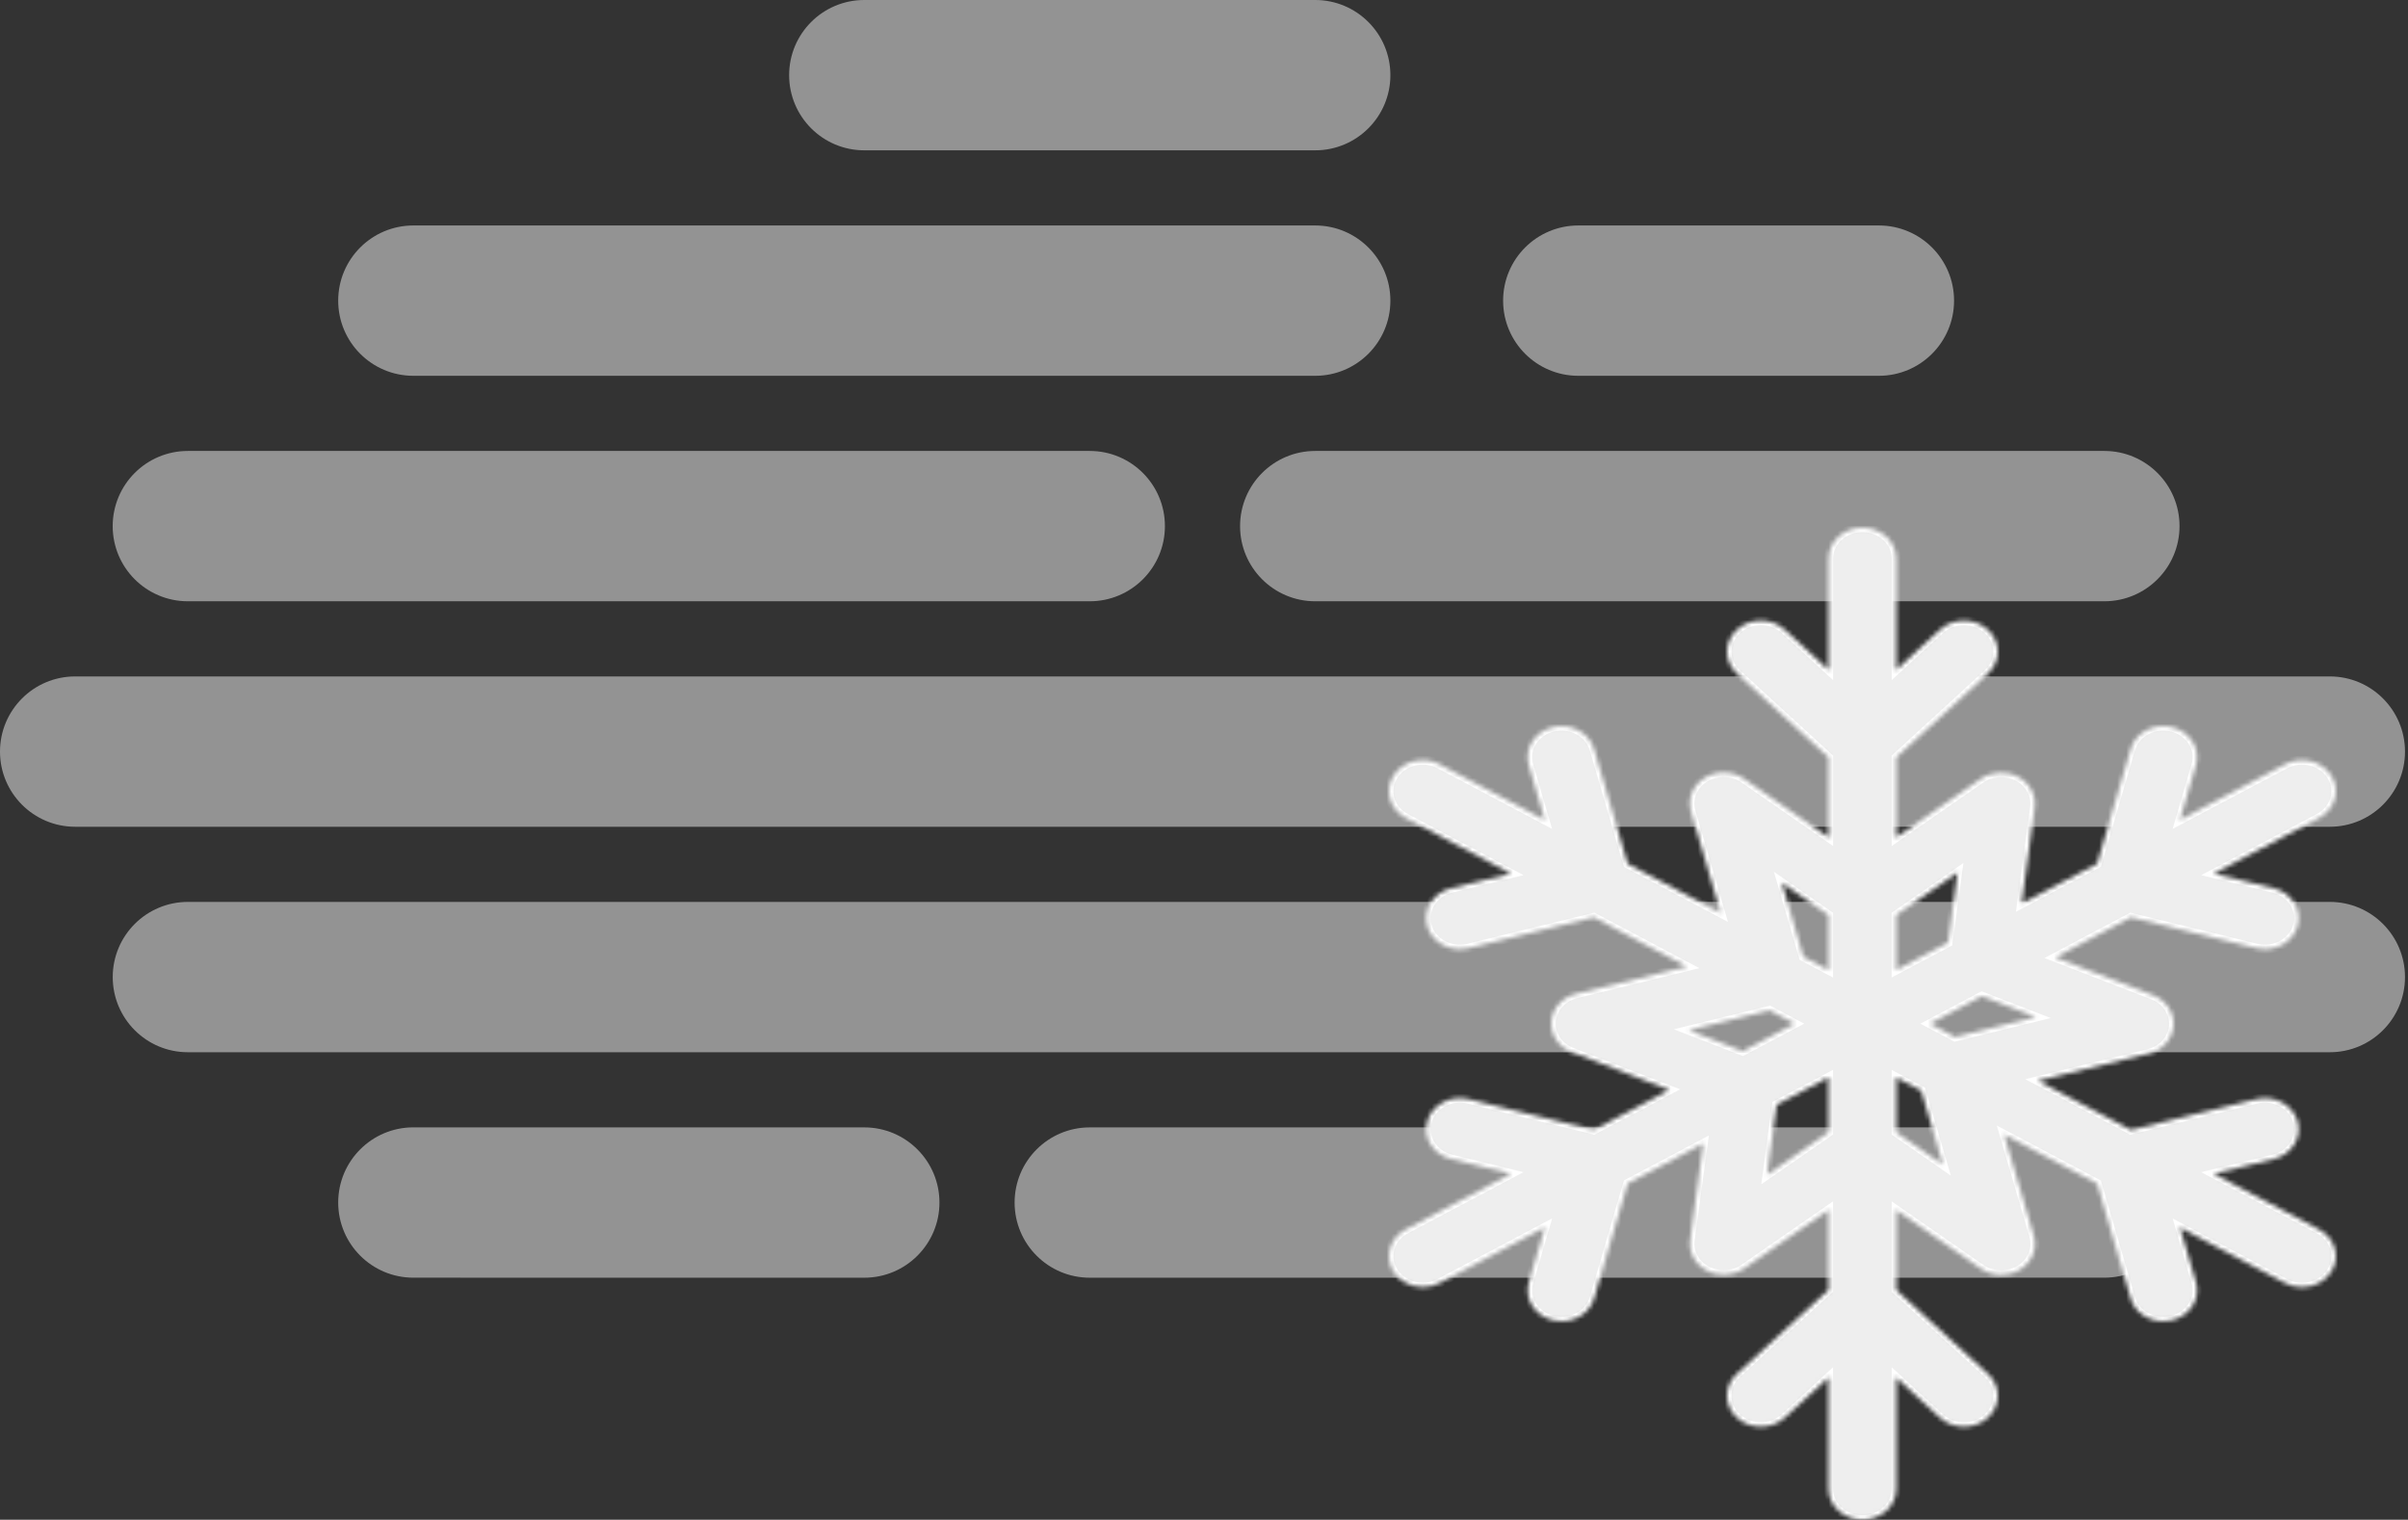 <svg width="534" height="337" viewBox="0 0 534 337" fill="none" xmlns="http://www.w3.org/2000/svg">
<rect x="0" y="0" width="534" height="337" fill="#333333" stroke="none"/>
<path d="M191.667 33.333H291.667C300.867 33.333 308.333 25.867 308.333 16.667C308.333 7.467 300.867 0 291.667 0H191.667C182.458 0 175 7.467 175 16.667C175 25.867 182.458 33.333 191.667 33.333Z" fill="#F5F5F5" fill-opacity="0.5"/>
<path d="M91.667 83.333H291.667C300.867 83.333 308.333 75.867 308.333 66.667C308.333 57.467 300.867 50 291.667 50H91.667C82.458 50 75 57.467 75 66.667C75 75.867 82.458 83.333 91.667 83.333Z" fill="#F5F5F5" fill-opacity="0.5"/>
<path d="M41.658 133.333H241.667C250.867 133.333 258.333 125.867 258.333 116.667C258.333 107.467 250.867 100 241.667 100H41.658C32.45 100 24.992 107.467 24.992 116.667C24.992 125.867 32.45 133.333 41.658 133.333Z" fill="#F5F5F5" fill-opacity="0.5"/>
<path d="M533.333 166.667C533.333 157.467 525.867 150 516.667 150H16.667C7.458 150 0 157.467 0 166.667C0 175.867 7.458 183.333 16.667 183.333H516.667C525.867 183.333 533.333 175.867 533.333 166.667Z" fill="#F5F5F5" fill-opacity="0.5"/>
<path d="M516.667 200H41.667C32.458 200 25 207.467 25 216.667C25 225.867 32.458 233.333 41.667 233.333H516.667C525.867 233.333 533.333 225.867 533.333 216.667C533.333 207.467 525.867 200 516.667 200Z" fill="#F5F5F5" fill-opacity="0.5"/>
<path d="M191.667 250L91.667 249.992C82.458 249.992 75 257.458 75 266.658C75 275.858 82.458 283.325 91.667 283.325L191.667 283.333C200.867 283.333 208.333 275.867 208.333 266.667C208.333 257.467 200.867 250 191.667 250Z" fill="#F5F5F5" fill-opacity="0.5"/>
<path d="M350 83.333H416.667C425.867 83.333 433.333 75.867 433.333 66.667C433.333 57.467 425.867 50 416.667 50H350C340.792 50 333.333 57.467 333.333 66.667C333.333 75.867 340.792 83.333 350 83.333Z" fill="#F5F5F5" fill-opacity="0.5"/>
<path d="M275 116.667C275 125.867 282.458 133.333 291.667 133.333H466.667C475.867 133.333 483.333 125.867 483.333 116.667C483.333 107.467 475.867 100 466.667 100H291.667C282.458 100 275 107.467 275 116.667Z" fill="#F5F5F5" fill-opacity="0.5"/>
<path d="M466.667 249.992L241.667 250C232.458 250 225 257.467 225 266.667C225 275.867 232.458 283.333 241.667 283.333L466.667 283.325C475.867 283.325 483.333 275.858 483.333 266.658C483.333 257.458 475.867 249.992 466.667 249.992Z" fill="#F5F5F5" fill-opacity="0.5"/>
<mask id="path-10-inside-1_207_19" fill="white">
<path d="M514.238 272.612L490.926 260.282L504.192 257.027C508.196 256.043 510.571 252.272 509.498 248.608C508.429 244.944 504.304 242.747 500.308 243.748L472.545 250.561L451.932 239.66L476.448 233.641C479.544 232.882 481.773 230.407 481.995 227.474C482.216 224.546 480.381 221.813 477.428 220.672L455.801 212.298L472.549 203.439L500.304 210.249C500.957 210.411 501.61 210.486 502.252 210.486C505.569 210.486 508.597 208.458 509.498 205.388C510.571 201.721 508.192 197.95 504.192 196.97L490.937 193.718L514.245 181.391C517.837 179.49 519.064 175.29 516.996 172C514.917 168.71 510.327 167.583 506.74 169.484L483.436 181.807L486.982 169.673C488.055 166.005 485.676 162.234 481.676 161.254C477.645 160.258 473.559 162.451 472.485 166.115L465.055 191.532L448.307 200.39L451.2 179.054C451.575 176.311 450.119 173.633 447.507 172.251C444.899 170.876 441.631 171.058 439.229 172.722L420.51 185.685V167.975L440.82 149.371C443.751 146.686 443.751 142.334 440.82 139.65C437.889 136.965 433.138 136.965 430.207 139.65L420.51 148.532V123.875C420.51 120.08 417.148 117 413.005 117C408.858 117 405.5 120.08 405.5 123.875V148.536L395.791 139.639C392.861 136.955 388.11 136.955 385.179 139.639C382.248 142.321 382.248 146.676 385.179 149.361L405.5 167.978V185.681L386.77 172.698C384.211 170.924 380.709 170.838 378.052 172.478C375.392 174.117 374.161 177.125 374.994 179.961L381.569 202.442L360.955 191.542L353.514 166.118C352.444 162.454 348.324 160.264 344.323 161.258C340.319 162.241 337.944 166.012 339.017 169.676L342.567 181.814L319.259 169.487C315.66 167.586 311.078 168.714 309.007 172.003C306.935 175.293 308.162 179.497 311.754 181.395L335.058 193.718L321.811 196.97C317.807 197.953 315.431 201.724 316.505 205.388C317.401 208.462 320.434 210.486 323.751 210.486C324.393 210.483 325.049 210.411 325.699 210.249L353.446 203.439L374.056 214.34L349.555 220.355C346.459 221.115 344.229 223.59 344.012 226.522C343.79 229.451 345.625 232.184 348.579 233.325L370.194 241.699L353.442 250.557L325.706 243.748C321.71 242.754 317.585 244.944 316.516 248.608C315.443 252.272 317.818 256.043 321.822 257.027L335.058 260.278L311.761 272.598C308.17 274.499 306.943 278.7 309.014 281.99C310.406 284.197 312.928 285.427 315.521 285.427C316.794 285.427 318.088 285.132 319.267 284.506L342.582 272.176L339.028 284.327C337.955 287.992 340.33 291.762 344.335 292.746C344.984 292.907 345.64 292.983 346.278 292.983C349.592 292.983 352.624 290.955 353.525 287.885L360.963 262.454L377.703 253.603L374.81 274.943C374.435 277.682 375.891 280.36 378.503 281.746C381.115 283.121 384.38 282.938 386.781 281.275L405.496 268.312V286.025L385.175 304.639C382.244 307.324 382.244 311.676 385.175 314.361C388.106 317.045 392.857 317.045 395.788 314.361L405.496 305.468V330.125C405.496 333.92 408.855 337 413.001 337C417.144 337 420.507 333.92 420.507 330.125V305.475L430.207 314.361C431.675 315.705 433.592 316.375 435.514 316.375C437.435 316.375 439.353 315.705 440.82 314.361C443.751 311.676 443.751 307.324 440.82 304.639L420.507 286.032V268.322L439.248 281.306C440.58 282.23 442.175 282.698 443.773 282.698C445.237 282.698 446.697 282.309 447.965 281.526C450.626 279.882 451.853 276.875 451.02 274.039L444.438 251.575L465.055 262.478L472.481 287.888C473.378 290.962 476.411 292.986 479.728 292.986C480.37 292.986 481.023 292.911 481.676 292.749C485.676 291.769 488.055 287.998 486.982 284.331L483.439 272.203L506.736 284.523C507.922 285.149 509.209 285.444 510.481 285.444C513.074 285.444 515.596 284.214 516.988 282.007C519.06 278.714 517.833 274.51 514.238 272.612ZM451.455 225.539L433.547 229.936L427.997 227L439.507 220.912L451.455 225.539ZM434.11 193.491L432.005 209.001L420.503 215.086V202.92L434.11 193.491ZM395.138 195.75L405.492 202.924V215.099L399.938 212.164L395.138 195.75ZM374.525 228.461L392.422 224.068L397.968 227L386.466 233.088L374.525 228.461ZM391.874 260.505L393.975 244.992L405.496 238.901V251.073L391.874 260.505ZM430.857 258.254L420.507 251.087V238.918L426.049 241.853L430.857 258.254Z"/>
</mask>
<path d="M514.238 272.612L490.926 260.282L504.192 257.027C508.196 256.043 510.571 252.272 509.498 248.608C508.429 244.944 504.304 242.747 500.308 243.748L472.545 250.561L451.932 239.66L476.448 233.641C479.544 232.882 481.773 230.407 481.995 227.474C482.216 224.546 480.381 221.813 477.428 220.672L455.801 212.298L472.549 203.439L500.304 210.249C500.957 210.411 501.61 210.486 502.252 210.486C505.569 210.486 508.597 208.458 509.498 205.388C510.571 201.721 508.192 197.95 504.192 196.97L490.937 193.718L514.245 181.391C517.837 179.49 519.064 175.29 516.996 172C514.917 168.71 510.327 167.583 506.74 169.484L483.436 181.807L486.982 169.673C488.055 166.005 485.676 162.234 481.676 161.254C477.645 160.258 473.559 162.451 472.485 166.115L465.055 191.532L448.307 200.39L451.2 179.054C451.575 176.311 450.119 173.633 447.507 172.251C444.899 170.876 441.631 171.058 439.229 172.722L420.51 185.685V167.975L440.82 149.371C443.751 146.686 443.751 142.334 440.82 139.65C437.889 136.965 433.138 136.965 430.207 139.65L420.51 148.532V123.875C420.51 120.08 417.148 117 413.005 117C408.858 117 405.5 120.08 405.5 123.875V148.536L395.791 139.639C392.861 136.955 388.11 136.955 385.179 139.639C382.248 142.321 382.248 146.676 385.179 149.361L405.5 167.978V185.681L386.77 172.698C384.211 170.924 380.709 170.838 378.052 172.478C375.392 174.117 374.161 177.125 374.994 179.961L381.569 202.442L360.955 191.542L353.514 166.118C352.444 162.454 348.324 160.264 344.323 161.258C340.319 162.241 337.944 166.012 339.017 169.676L342.567 181.814L319.259 169.487C315.66 167.586 311.078 168.714 309.007 172.003C306.935 175.293 308.162 179.497 311.754 181.395L335.058 193.718L321.811 196.97C317.807 197.953 315.431 201.724 316.505 205.388C317.401 208.462 320.434 210.486 323.751 210.486C324.393 210.483 325.049 210.411 325.699 210.249L353.446 203.439L374.056 214.34L349.555 220.355C346.459 221.115 344.229 223.59 344.012 226.522C343.79 229.451 345.625 232.184 348.579 233.325L370.194 241.699L353.442 250.557L325.706 243.748C321.71 242.754 317.585 244.944 316.516 248.608C315.443 252.272 317.818 256.043 321.822 257.027L335.058 260.278L311.761 272.598C308.17 274.499 306.943 278.7 309.014 281.99C310.406 284.197 312.928 285.427 315.521 285.427C316.794 285.427 318.088 285.132 319.267 284.506L342.582 272.176L339.028 284.327C337.955 287.992 340.33 291.762 344.335 292.746C344.984 292.907 345.64 292.983 346.278 292.983C349.592 292.983 352.624 290.955 353.525 287.885L360.963 262.454L377.703 253.603L374.81 274.943C374.435 277.682 375.891 280.36 378.503 281.746C381.115 283.121 384.38 282.938 386.781 281.275L405.496 268.312V286.025L385.175 304.639C382.244 307.324 382.244 311.676 385.175 314.361C388.106 317.045 392.857 317.045 395.788 314.361L405.496 305.468V330.125C405.496 333.92 408.855 337 413.001 337C417.144 337 420.507 333.92 420.507 330.125V305.475L430.207 314.361C431.675 315.705 433.592 316.375 435.514 316.375C437.435 316.375 439.353 315.705 440.82 314.361C443.751 311.676 443.751 307.324 440.82 304.639L420.507 286.032V268.322L439.248 281.306C440.58 282.23 442.175 282.698 443.773 282.698C445.237 282.698 446.697 282.309 447.965 281.526C450.626 279.882 451.853 276.875 451.02 274.039L444.438 251.575L465.055 262.478L472.481 287.888C473.378 290.962 476.411 292.986 479.728 292.986C480.37 292.986 481.023 292.911 481.676 292.749C485.676 291.769 488.055 287.998 486.982 284.331L483.439 272.203L506.736 284.523C507.922 285.149 509.209 285.444 510.481 285.444C513.074 285.444 515.596 284.214 516.988 282.007C519.06 278.714 517.833 274.51 514.238 272.612ZM451.455 225.539L433.547 229.936L427.997 227L439.507 220.912L451.455 225.539ZM434.11 193.491L432.005 209.001L420.503 215.086V202.92L434.11 193.491ZM395.138 195.75L405.492 202.924V215.099L399.938 212.164L395.138 195.75ZM374.525 228.461L392.422 224.068L397.968 227L386.466 233.088L374.525 228.461ZM391.874 260.505L393.975 244.992L405.496 238.901V251.073L391.874 260.505ZM430.857 258.254L420.507 251.087V238.918L426.049 241.853L430.857 258.254Z" fill="#EEEEEE" stroke="white" stroke-width="2" mask="url(#path-10-inside-1_207_19)"/>
</svg>
